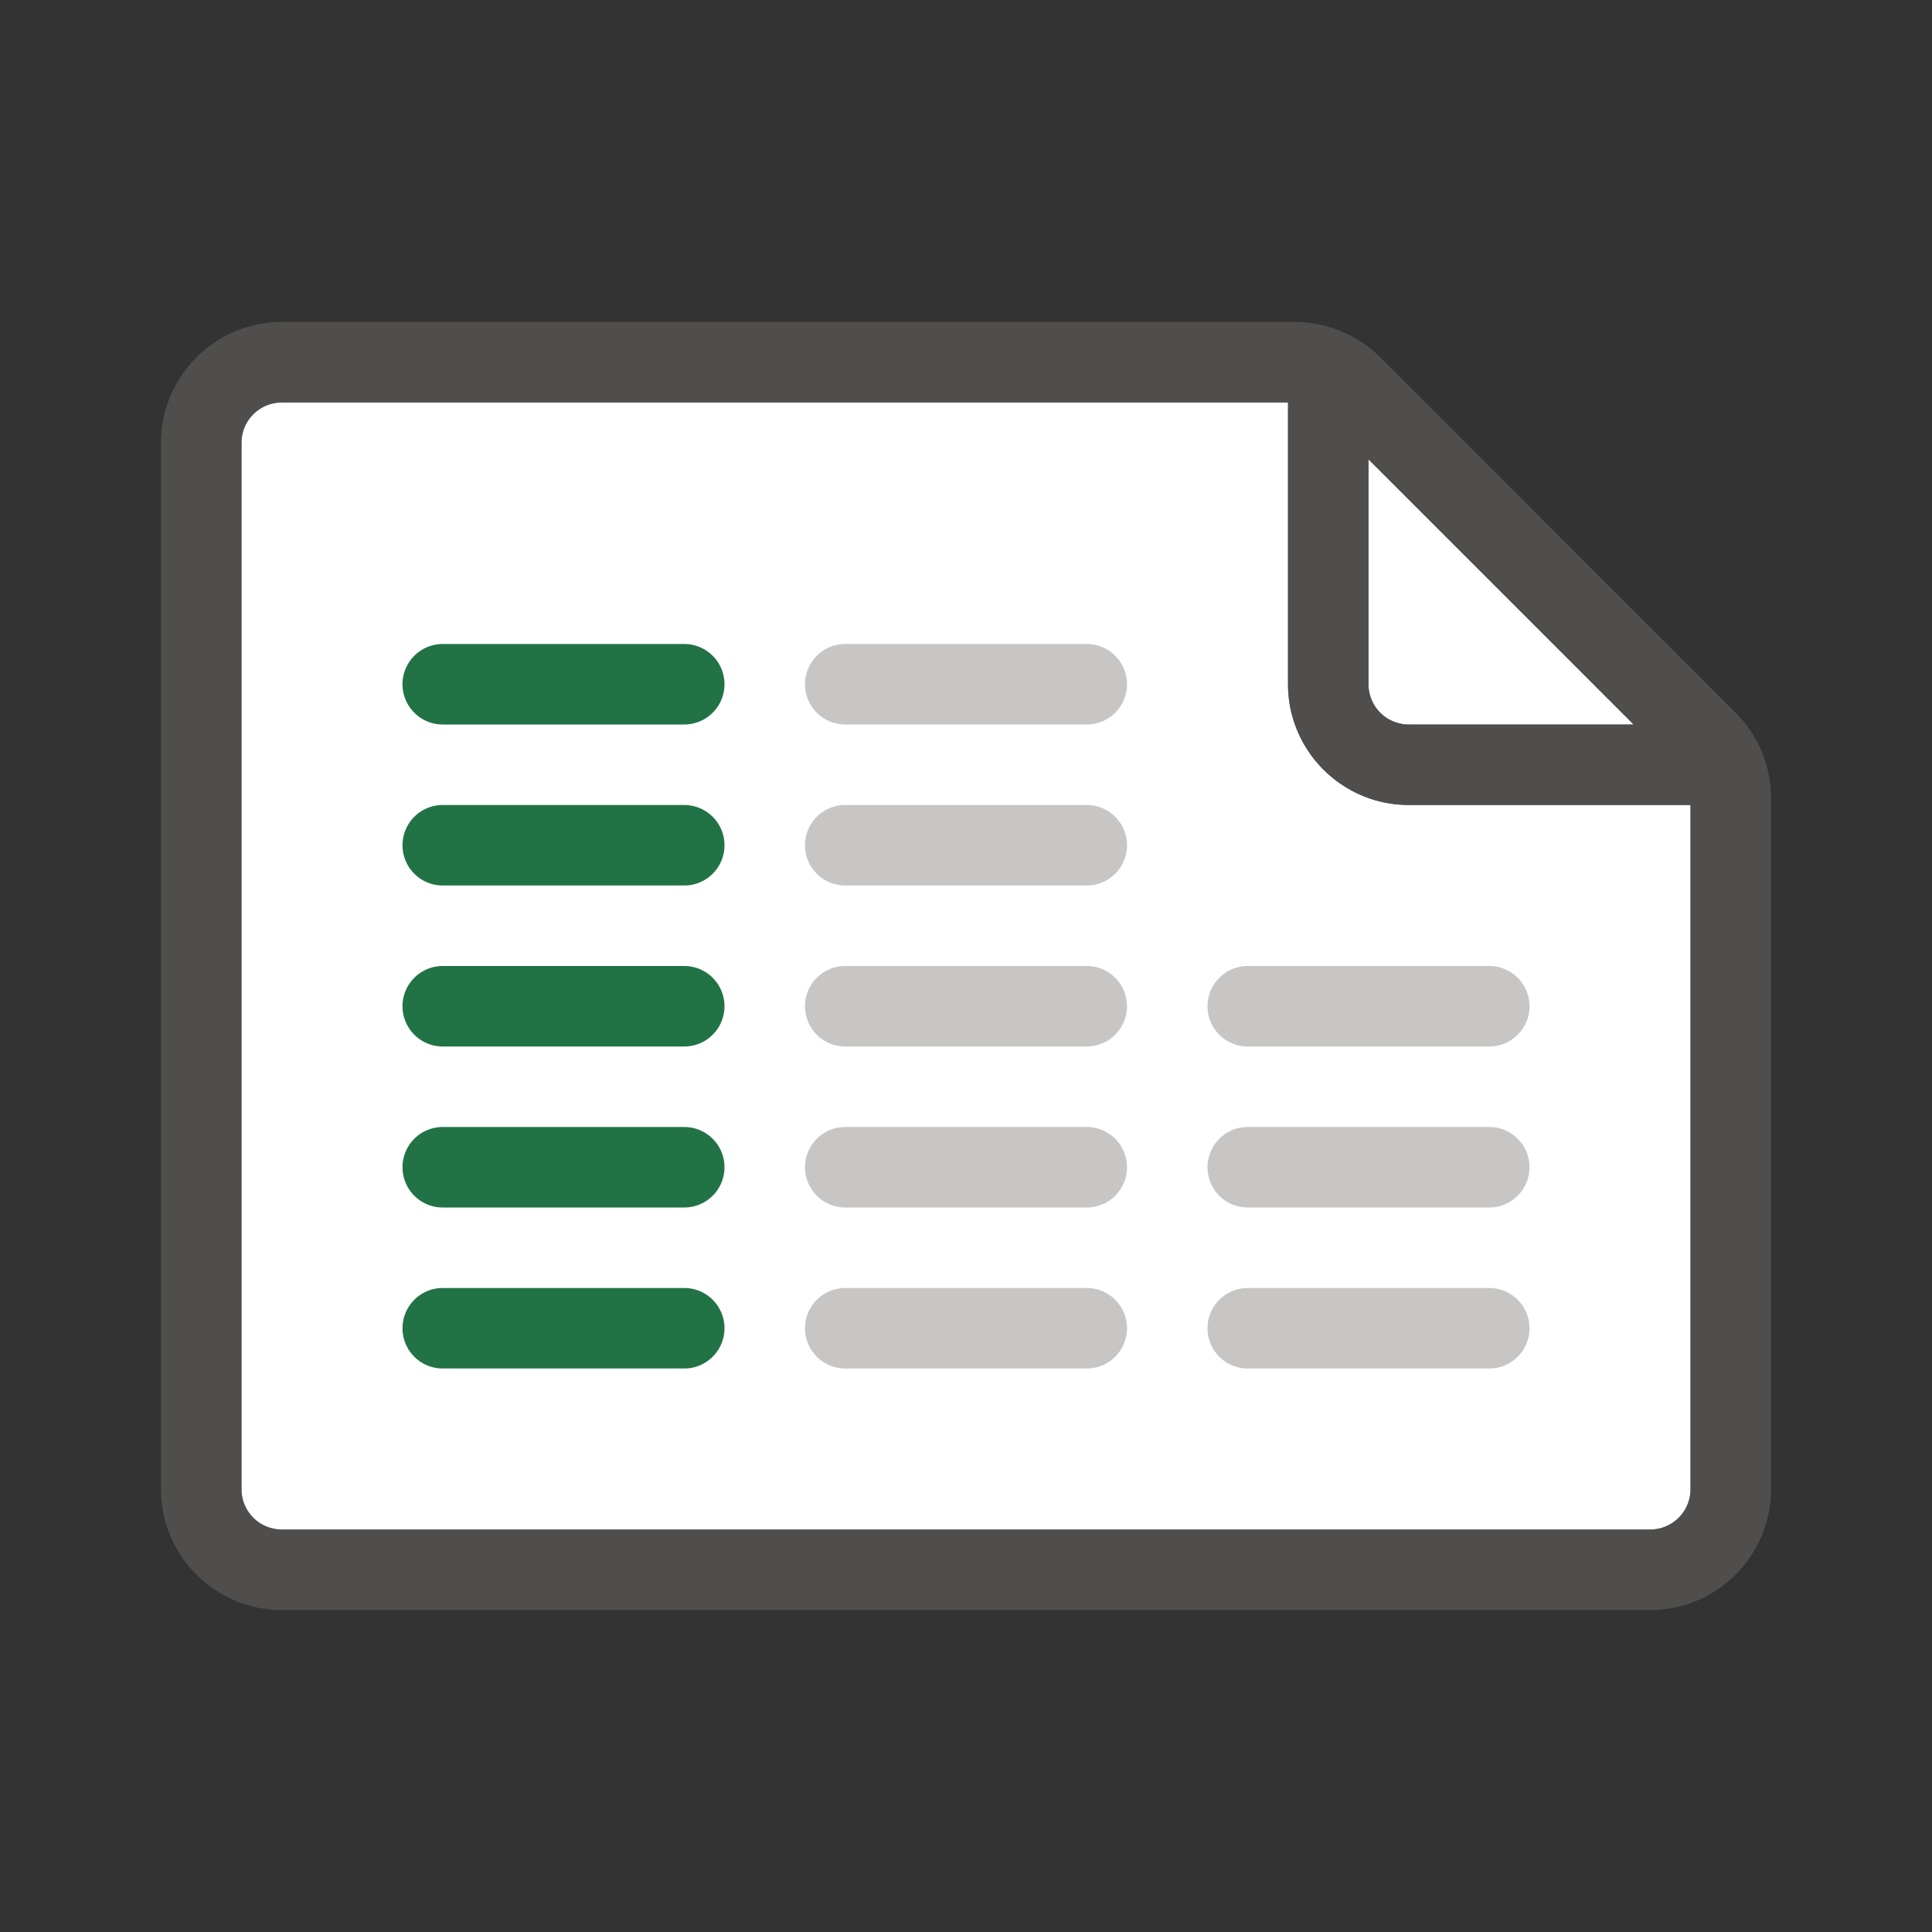 <svg xmlns="http://www.w3.org/2000/svg" viewBox="0 0 24 24"><rect x="0" y="0" width="24" height="24" fill="#333333" stroke="none"/><g fill="#FFF"><path d="M3.5 19h17a.5.5 0 0 0 .5-.5V10h-3.5c-.827 0-1.5-.673-1.5-1.5V5H3.5a.5.5 0 0 0-.5.5v13a.5.5 0 0 0 .5.5z"/><path d="M20.293 9L17 5.707V8.5a.5.5 0 0 0 .5.5h2.793z"/></g><g fill="#217346"><path d="M8.5 11h-3a.5.5 0 0 1 0-1h3a.5.5 0 0 1 0 1zM8.5 9h-3a.5.5 0 0 1 0-1h3a.5.5 0 0 1 0 1zM8.5 13h-3a.5.5 0 0 1 0-1h3a.5.5 0 0 1 0 1zM8.5 15h-3a.5.5 0 0 1 0-1h3a.5.5 0 0 1 0 1zM8.5 17h-3a.5.5 0 0 1 0-1h3a.5.5 0 0 1 0 1z"/></g><g fill="#C8C6C4"><path d="M13.5 11h-3a.5.5 0 0 1 0-1h3a.5.5 0 0 1 0 1zM13.5 9h-3a.5.5 0 0 1 0-1h3a.5.5 0 0 1 0 1zM13.5 13h-3a.5.5 0 0 1 0-1h3a.5.5 0 0 1 0 1zM13.5 15h-3a.5.5 0 0 1 0-1h3a.5.5 0 0 1 0 1zM13.5 17h-3a.5.5 0 0 1 0-1h3a.5.5 0 0 1 0 1z"/></g><g fill="#C8C6C4"><path d="M18.5 13h-3a.5.5 0 0 1 0-1h3a.5.5 0 0 1 0 1zM18.5 15h-3a.5.5 0 0 1 0-1h3a.5.5 0 0 1 0 1zM18.5 17h-3a.5.5 0 0 1 0-1h3a.5.5 0 0 1 0 1z"/></g><path opacity=".64" fill="#605E5C" d="M21.56 8.854l-4.414-4.415A1.51 1.51 0 0 0 16.086 4H3.5C2.673 4 2 4.673 2 5.5v13c0 .827.673 1.5 1.5 1.5h17c.827 0 1.5-.673 1.5-1.5V9.914c0-.4-.156-.777-.44-1.06zM17 5.707L20.293 9H17.5a.5.5 0 0 1-.5-.5V5.707zM20.5 19h-17a.5.5 0 0 1-.5-.5v-13a.5.5 0 0 1 .5-.5H16v3.5c0 .827.673 1.5 1.5 1.5H21v8.5a.5.5 0 0 1-.5.5z"/></svg>